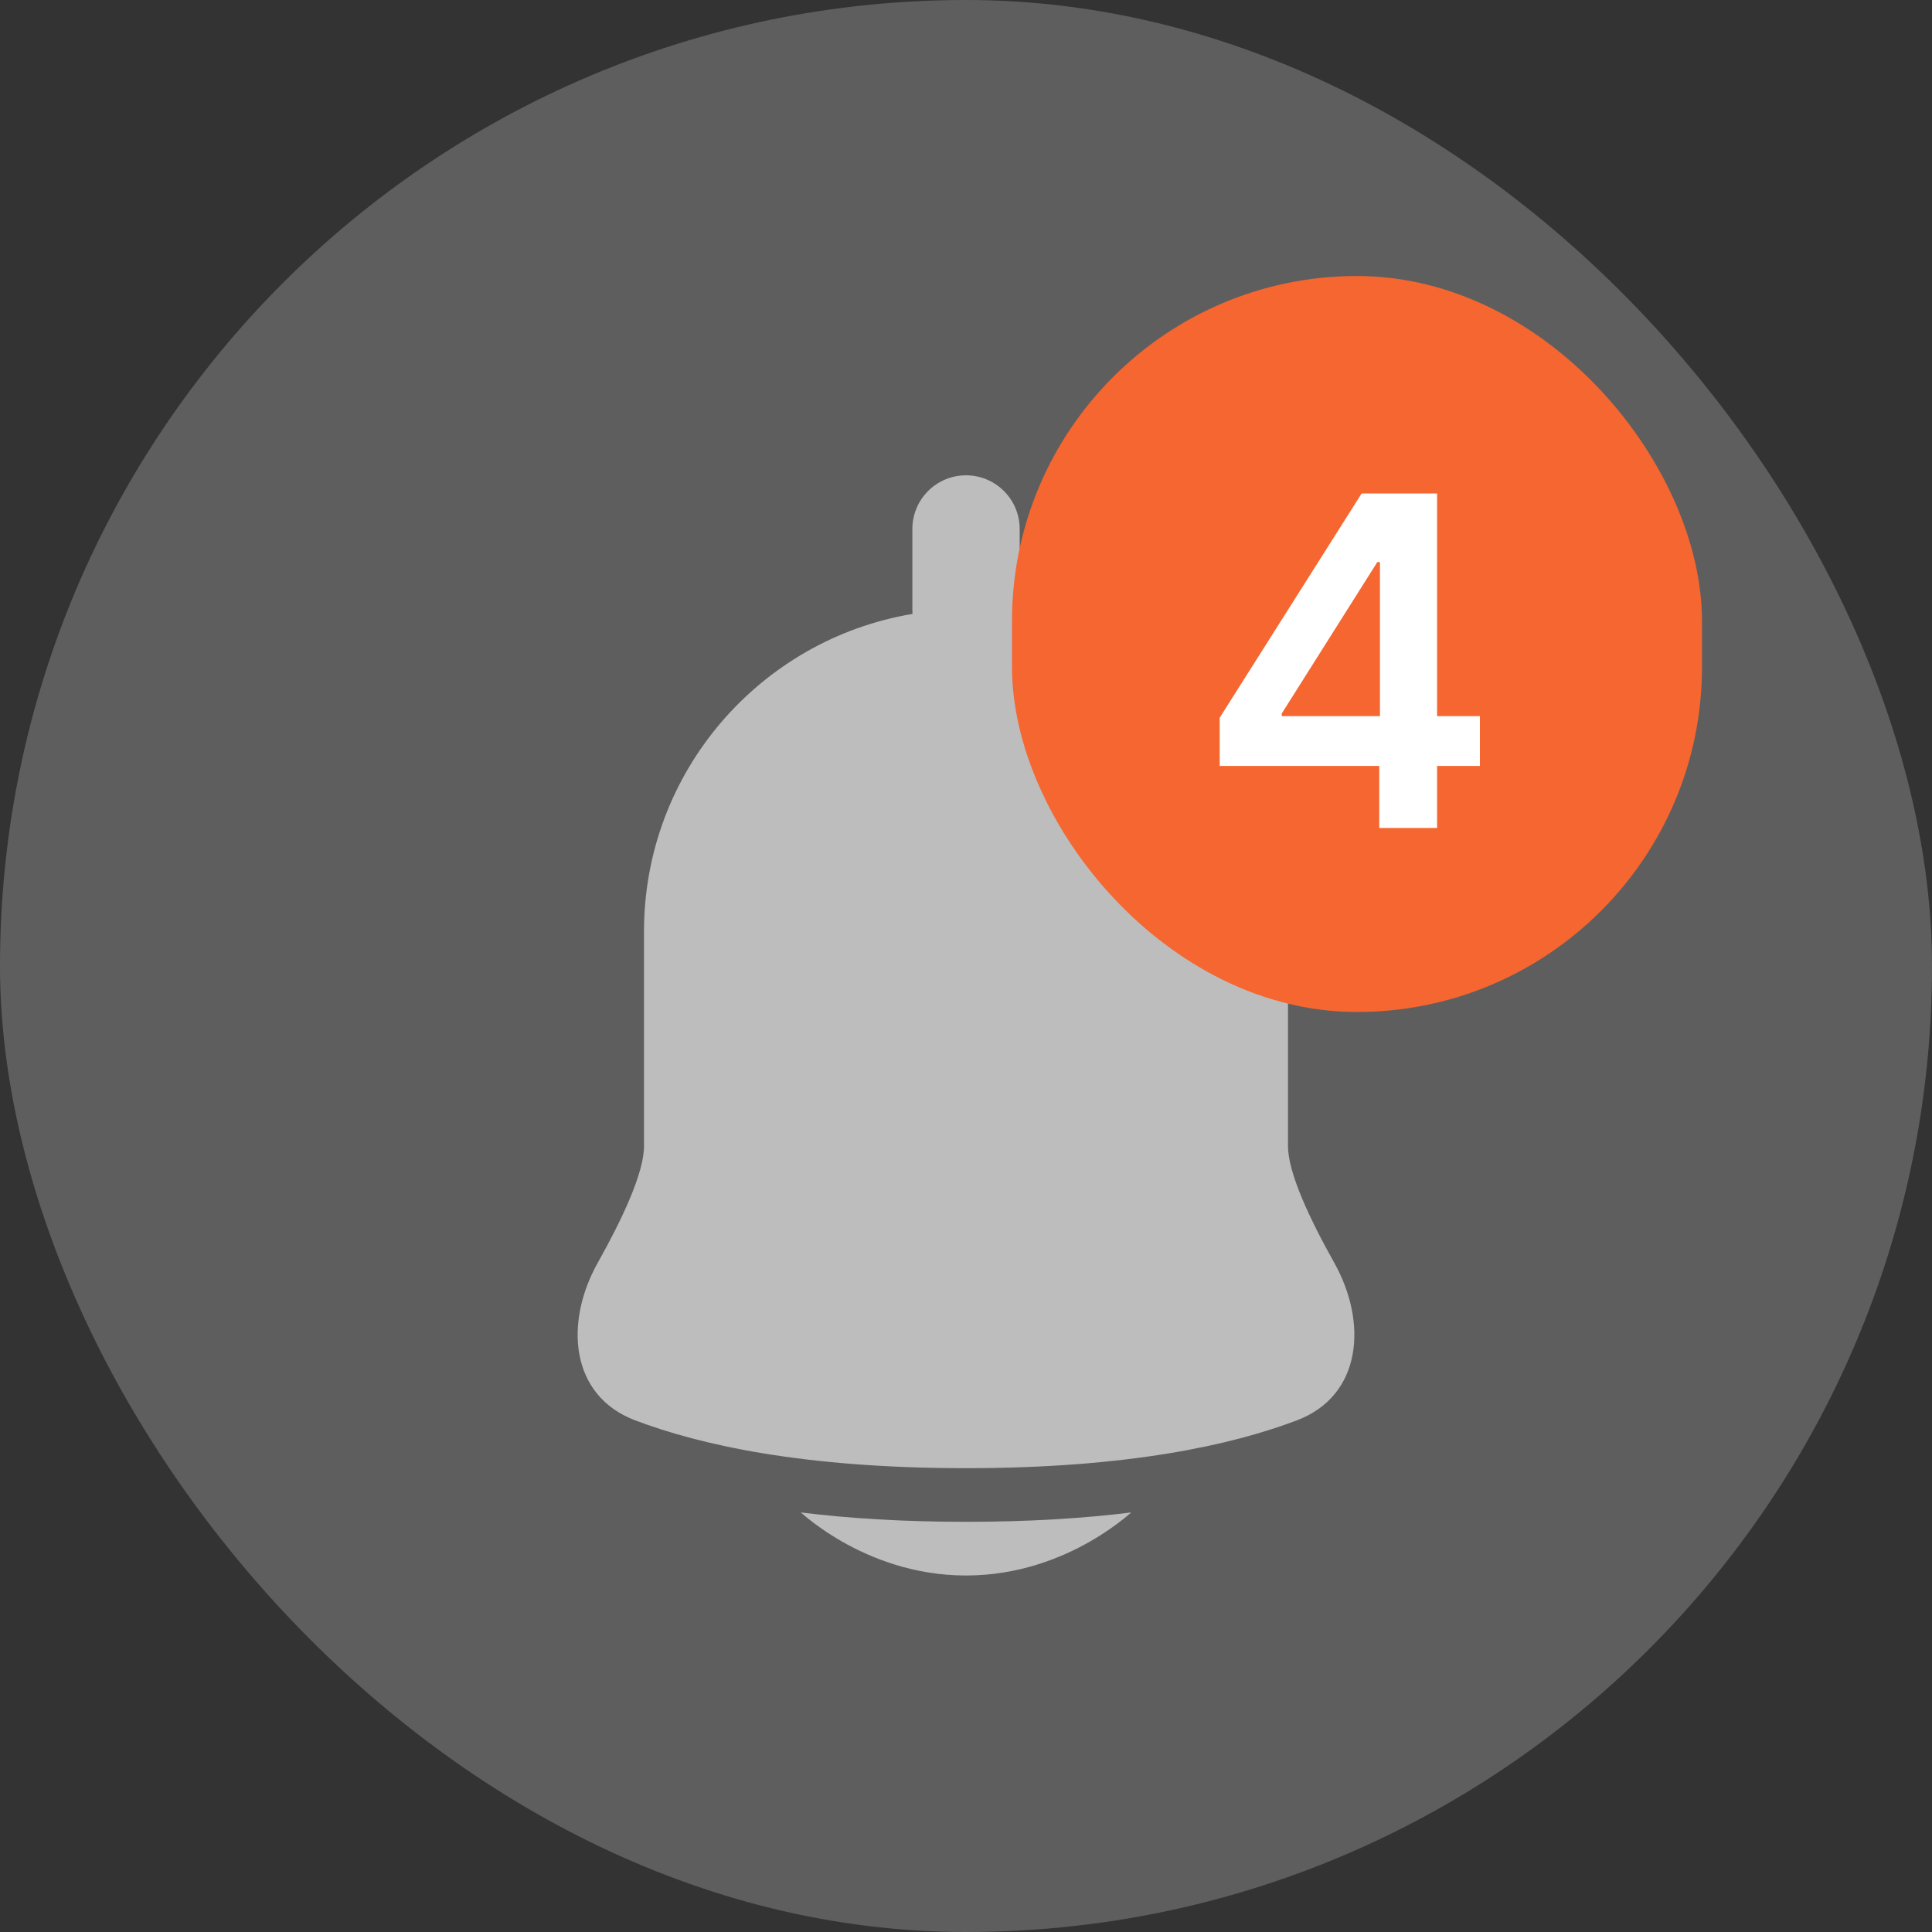 <svg width="42" height="42" viewBox="0 0 42 42" fill="none" xmlns="http://www.w3.org/2000/svg">
<rect x="0" y="0" width="42" height="42" fill="#333333" stroke="none"/>
<rect width="42" height="42" rx="21" fill="#E0E0E0" fill-opacity="0.25"/>
<path d="M22.167 11.5C22.167 10.856 21.645 10.333 21 10.333C20.356 10.333 19.834 10.856 19.834 11.5V13.25C19.834 13.282 19.835 13.314 19.837 13.346C16.525 13.9 14 16.779 14 20.249V24.917C14 25.5 13.522 26.512 12.998 27.445C12.261 28.757 12.396 30.34 13.803 30.875C15.218 31.414 17.481 31.917 21 31.917C24.52 31.917 26.783 31.414 28.198 30.875C29.604 30.34 29.739 28.757 29.002 27.445C28.479 26.512 28 25.5 28 24.917V20.249C28 16.779 25.476 13.9 22.163 13.346C22.166 13.315 22.167 13.282 22.167 13.25V11.5Z" fill="#BDBDBD"/>
<path d="M17.407 32.879C17.451 32.917 17.503 32.961 17.564 33.01C17.74 33.15 17.99 33.332 18.307 33.513C18.935 33.872 19.864 34.25 21 34.25C22.136 34.25 23.065 33.872 23.694 33.513C24.01 33.332 24.261 33.15 24.436 33.01C24.497 32.961 24.55 32.917 24.593 32.879C23.573 33.006 22.384 33.083 21 33.083C19.617 33.083 18.427 33.006 17.407 32.879Z" fill="#BDBDBD"/>
<rect x="22" y="6" width="15" height="16" rx="7.5" fill="#F56630"/>
<path d="M26.515 16.651V15.603L29.601 10.727H30.474V12.219H29.942L27.864 15.511V15.568H32.172V16.651H26.515ZM29.984 18V16.331L29.999 15.862V10.727H31.241V18H29.984Z" fill="white"/>
</svg>
